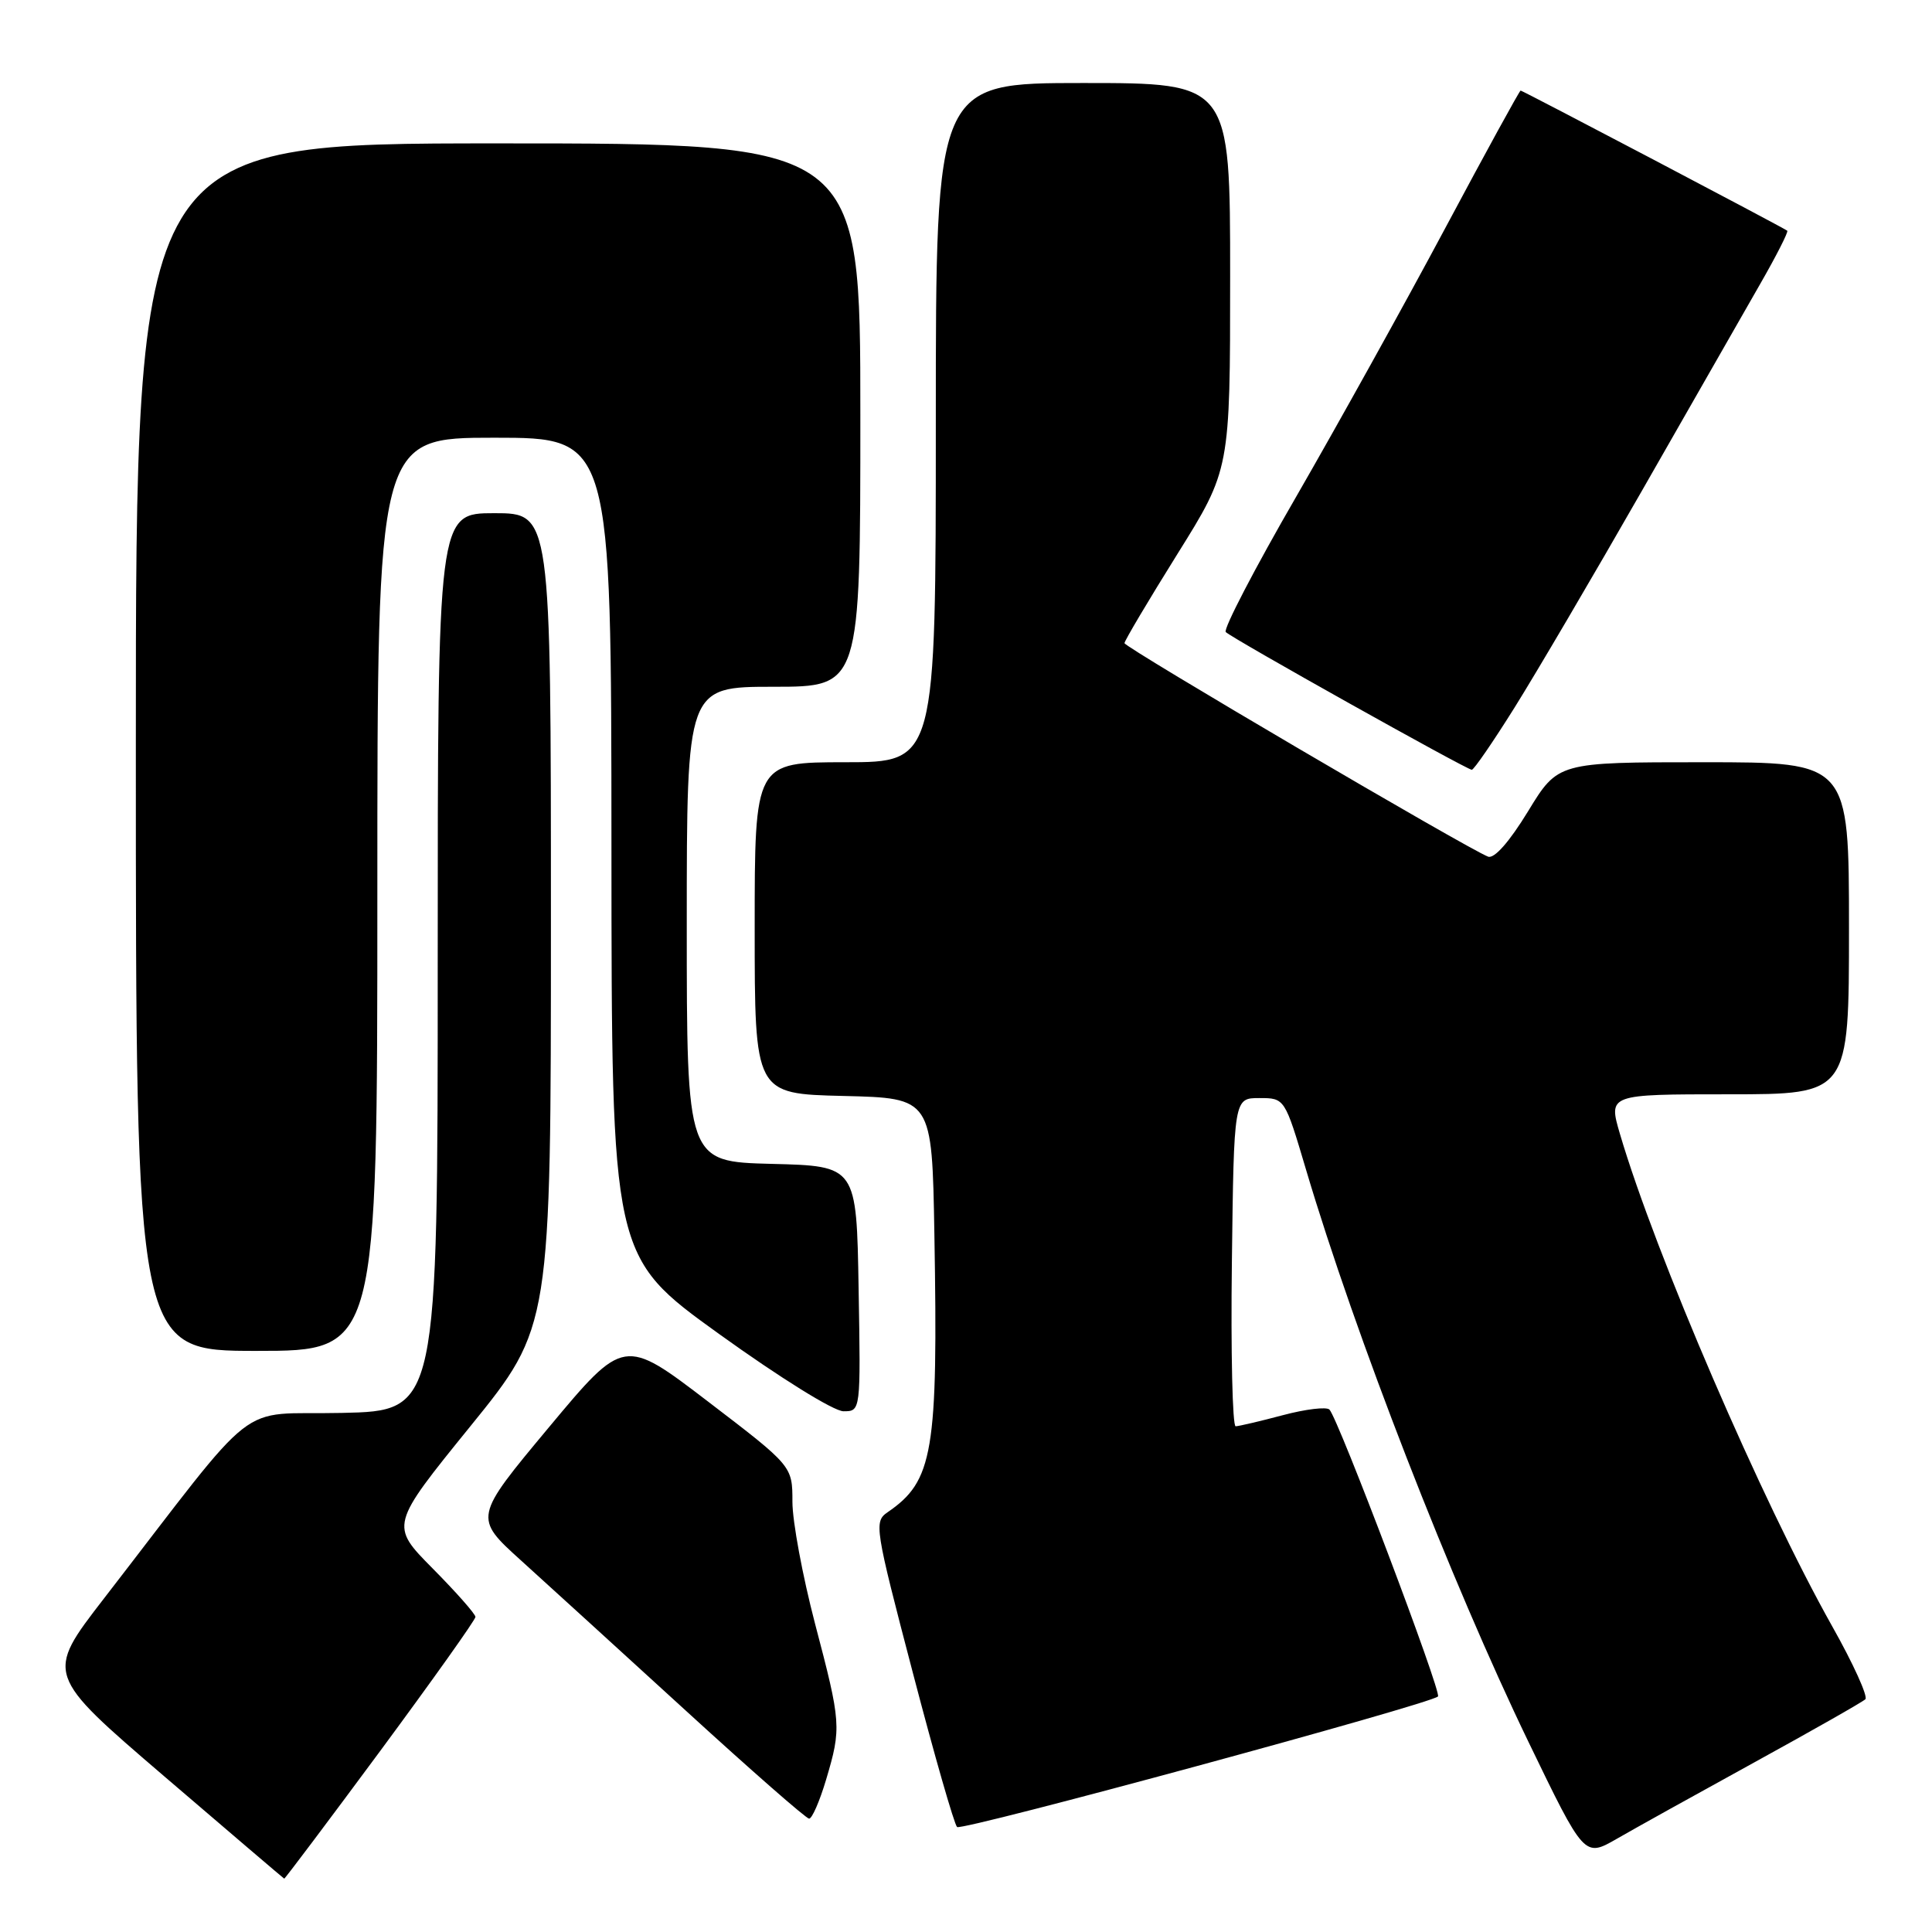 <?xml version="1.0" encoding="UTF-8" standalone="no"?>
<!DOCTYPE svg PUBLIC "-//W3C//DTD SVG 1.1//EN" "http://www.w3.org/Graphics/SVG/1.1/DTD/svg11.dtd" >
<svg xmlns="http://www.w3.org/2000/svg" xmlns:xlink="http://www.w3.org/1999/xlink" version="1.1" viewBox="0 0 256 256">
 <g >
 <path fill="currentColor"
d=" M 50.41 231.97 C 57.33 222.60 63.00 214.63 63.00 214.25 C 63.00 213.87 60.45 210.98 57.34 207.84 C 51.68 202.12 51.68 202.12 62.34 188.97 C 73.00 175.82 73.00 175.82 73.00 121.91 C 73.00 68.00 73.00 68.00 65.50 68.00 C 58.00 68.00 58.00 68.00 58.00 127.47 C 58.00 186.94 58.00 186.94 45.29 187.22 C 30.98 187.54 34.92 184.46 13.75 211.84 C 6.01 221.86 6.01 221.86 21.75 235.36 C 30.41 242.78 37.57 248.89 37.66 248.93 C 37.74 248.97 43.48 241.34 50.41 231.97 Z  M 232.50 233.50 C 240.20 229.27 246.80 225.52 247.17 225.16 C 247.54 224.80 245.57 220.45 242.78 215.50 C 233.44 198.89 219.33 166.15 214.65 150.25 C 213.11 145.00 213.11 145.00 229.05 145.00 C 245.00 145.00 245.00 145.00 245.00 123.00 C 245.00 101.00 245.00 101.00 225.72 101.00 C 206.44 101.00 206.44 101.00 202.47 107.51 C 200.00 111.55 198.00 113.82 197.18 113.51 C 194.49 112.49 149.00 85.78 149.00 85.22 C 149.00 84.91 152.15 79.60 156.00 73.43 C 163.00 62.22 163.00 62.22 163.00 36.61 C 163.00 11.00 163.00 11.00 143.50 11.00 C 124.00 11.00 124.00 11.00 124.00 56.00 C 124.00 101.00 124.00 101.00 112.00 101.00 C 100.00 101.00 100.00 101.00 100.00 122.97 C 100.00 144.94 100.00 144.94 111.75 145.22 C 123.50 145.50 123.50 145.50 123.81 163.50 C 124.31 192.42 123.66 196.24 117.61 200.38 C 115.79 201.63 115.91 202.39 120.94 221.59 C 123.80 232.54 126.45 241.77 126.82 242.09 C 127.47 242.65 189.53 225.80 190.54 224.79 C 191.06 224.27 177.33 187.98 176.16 186.78 C 175.78 186.38 172.99 186.72 169.98 187.52 C 166.97 188.32 164.15 188.98 163.73 188.99 C 163.31 188.99 163.08 179.21 163.23 167.25 C 163.50 145.50 163.50 145.50 166.87 145.50 C 170.24 145.50 170.24 145.50 173.06 155.00 C 179.58 176.94 192.25 209.53 202.53 230.81 C 209.93 246.12 209.93 246.12 214.22 243.66 C 216.57 242.30 224.80 237.73 232.50 233.50 Z  M 109.46 235.82 C 111.51 228.93 111.46 228.31 107.99 215.12 C 106.35 208.85 105.00 201.60 105.00 199.00 C 105.00 194.26 105.00 194.26 93.84 185.73 C 82.68 177.20 82.68 177.20 72.72 189.14 C 62.76 201.09 62.76 201.09 69.06 206.79 C 72.53 209.93 82.37 218.90 90.94 226.73 C 99.50 234.56 106.82 240.97 107.21 240.98 C 107.60 240.99 108.61 238.67 109.46 235.82 Z  M 113.77 170.75 C 113.50 154.50 113.50 154.50 102.25 154.22 C 91.00 153.93 91.00 153.93 91.00 122.47 C 91.00 91.00 91.00 91.00 102.50 91.00 C 114.00 91.00 114.00 91.00 114.00 55.00 C 114.00 19.00 114.00 19.00 66.00 19.00 C 18.00 19.00 18.00 19.00 18.00 99.00 C 18.00 179.00 18.00 179.00 34.00 179.00 C 50.00 179.00 50.00 179.00 50.00 118.50 C 50.00 58.00 50.00 58.00 65.50 58.00 C 81.00 58.00 81.00 58.00 81.02 112.25 C 81.04 166.50 81.04 166.50 95.27 176.75 C 103.36 182.57 110.48 187.00 111.77 187.00 C 114.05 187.00 114.05 187.00 113.77 170.75 Z  M 200.69 93.75 C 203.53 89.21 211.13 76.28 217.58 65.00 C 224.02 53.72 231.06 41.42 233.22 37.65 C 235.38 33.89 237.00 30.70 236.82 30.57 C 236.23 30.12 201.75 12.00 201.49 12.00 C 201.35 12.00 196.85 20.21 191.49 30.25 C 186.13 40.29 177.25 56.28 171.76 65.80 C 166.26 75.31 162.06 83.39 162.42 83.75 C 163.26 84.60 194.34 101.99 195.02 102.00 C 195.30 102.00 197.85 98.29 200.69 93.75 Z "/>
</g>
</svg>